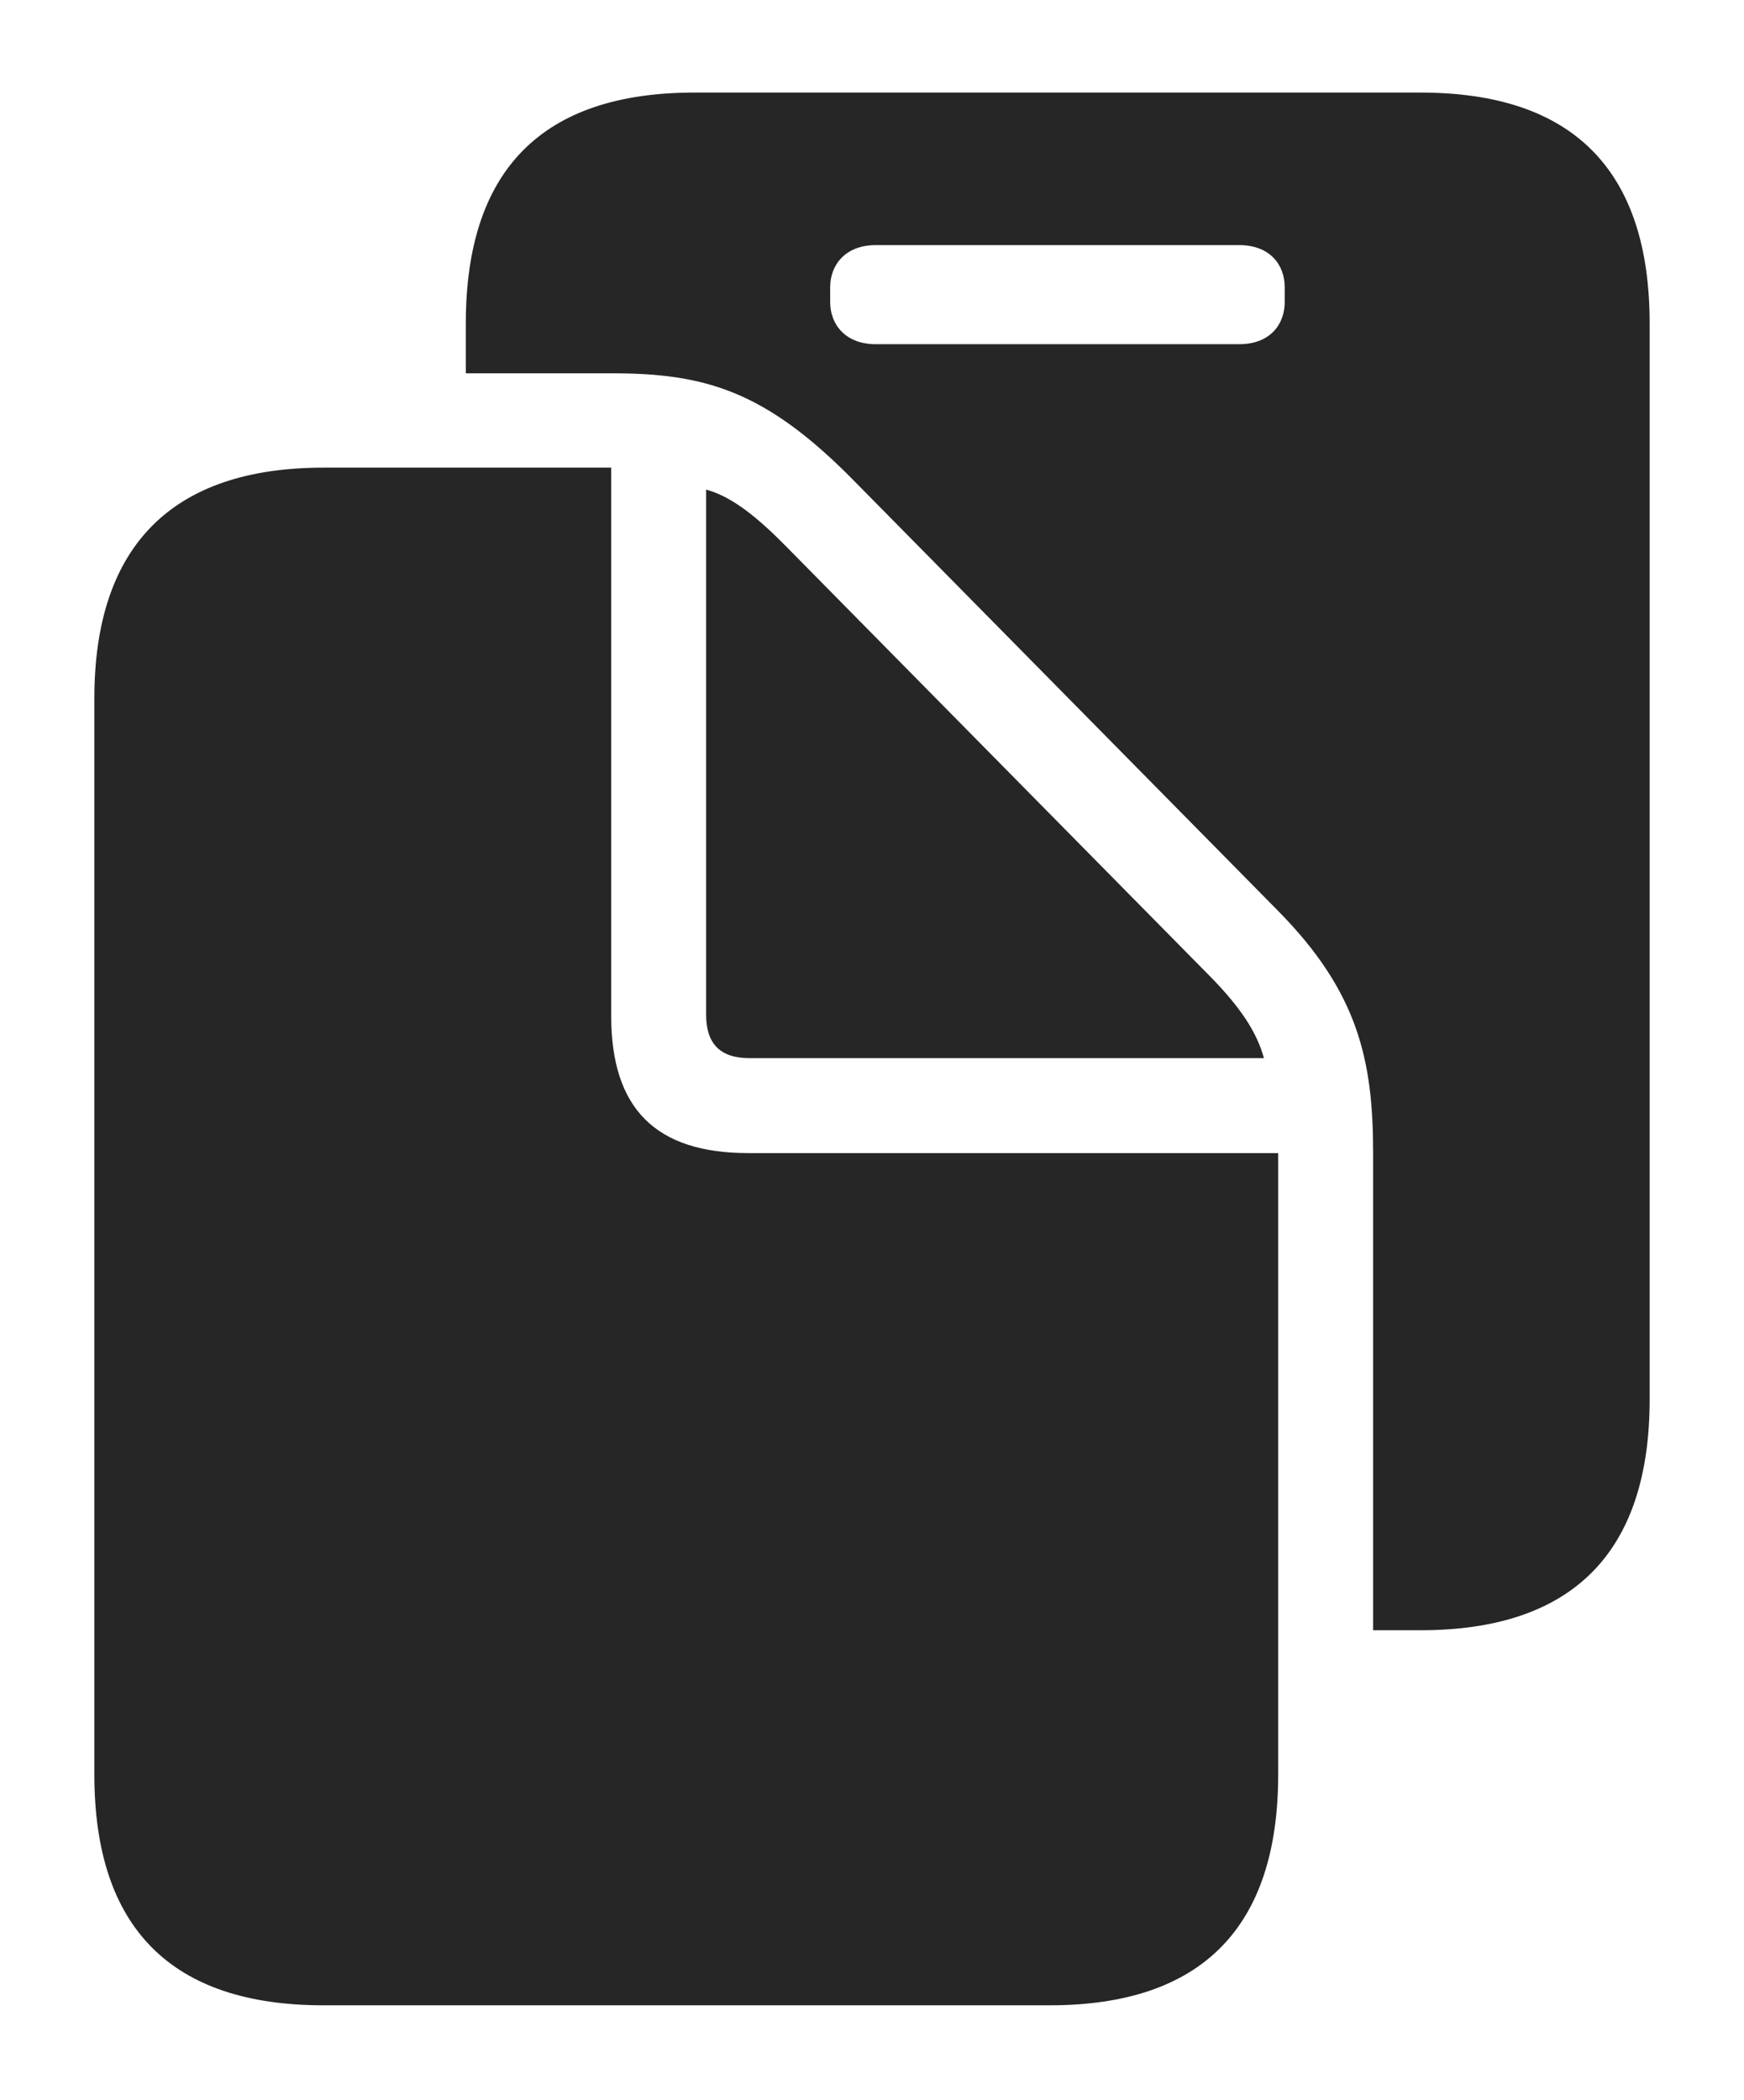 <?xml version="1.0" encoding="UTF-8"?>
<!--Generator: Apple Native CoreSVG 326-->
<!DOCTYPE svg
PUBLIC "-//W3C//DTD SVG 1.1//EN"
       "http://www.w3.org/Graphics/SVG/1.1/DTD/svg11.dtd">
<svg version="1.1" xmlns="http://www.w3.org/2000/svg" xmlns:xlink="http://www.w3.org/1999/xlink" viewBox="0 0 734.75 884.75">
 <g>
  <rect height="884.75" opacity="0" width="734.75" x="0" y="0"/>
  <path d="M695 136.25L695 589.5C695 654 662.5 686.75 598.5 686.75L578.5 686.75L578.5 485.75C578.5 446.75 572.25 418 538.5 383.75L360 202.75C322.5 164.5 297 157.25 257.5 157.25L196.25 157.25L196.25 136.25C196.25 71.5 228.5 39 292.5 39L598.5 39C662.5 39 695 71.5 695 136.25ZM369 103.25C356 103.25 349.75 111.75 349.75 121L349.75 127.25C349.75 136.5 356 145 369 145L522 145C535.25 145 541.25 136.5 541.25 127.25L541.25 121C541.25 111.75 535.25 103.25 522 103.25Z" fill="black" fill-opacity="0.85"/>
  <path d="M39.75 747.5C39.75 812.25 72.25 844.75 136.25 844.75L442.25 844.75C506.25 844.75 538.5 812 538.5 747.5L538.5 485.75L315.25 485.75C276.25 485.75 257.5 467 257.5 428L257.5 197L136.25 197C72.5 197 39.75 230 39.75 294.25ZM315.75 445.75L532.5 445.75C529.5 434.75 522.5 424.25 510 411.5L331.75 230.75C319.25 218 308.5 209.25 297.5 206.25L297.5 427.5C297.5 439.75 303.5 445.75 315.75 445.75Z" fill="black" fill-opacity="0.85"/>
 </g>
</svg>
